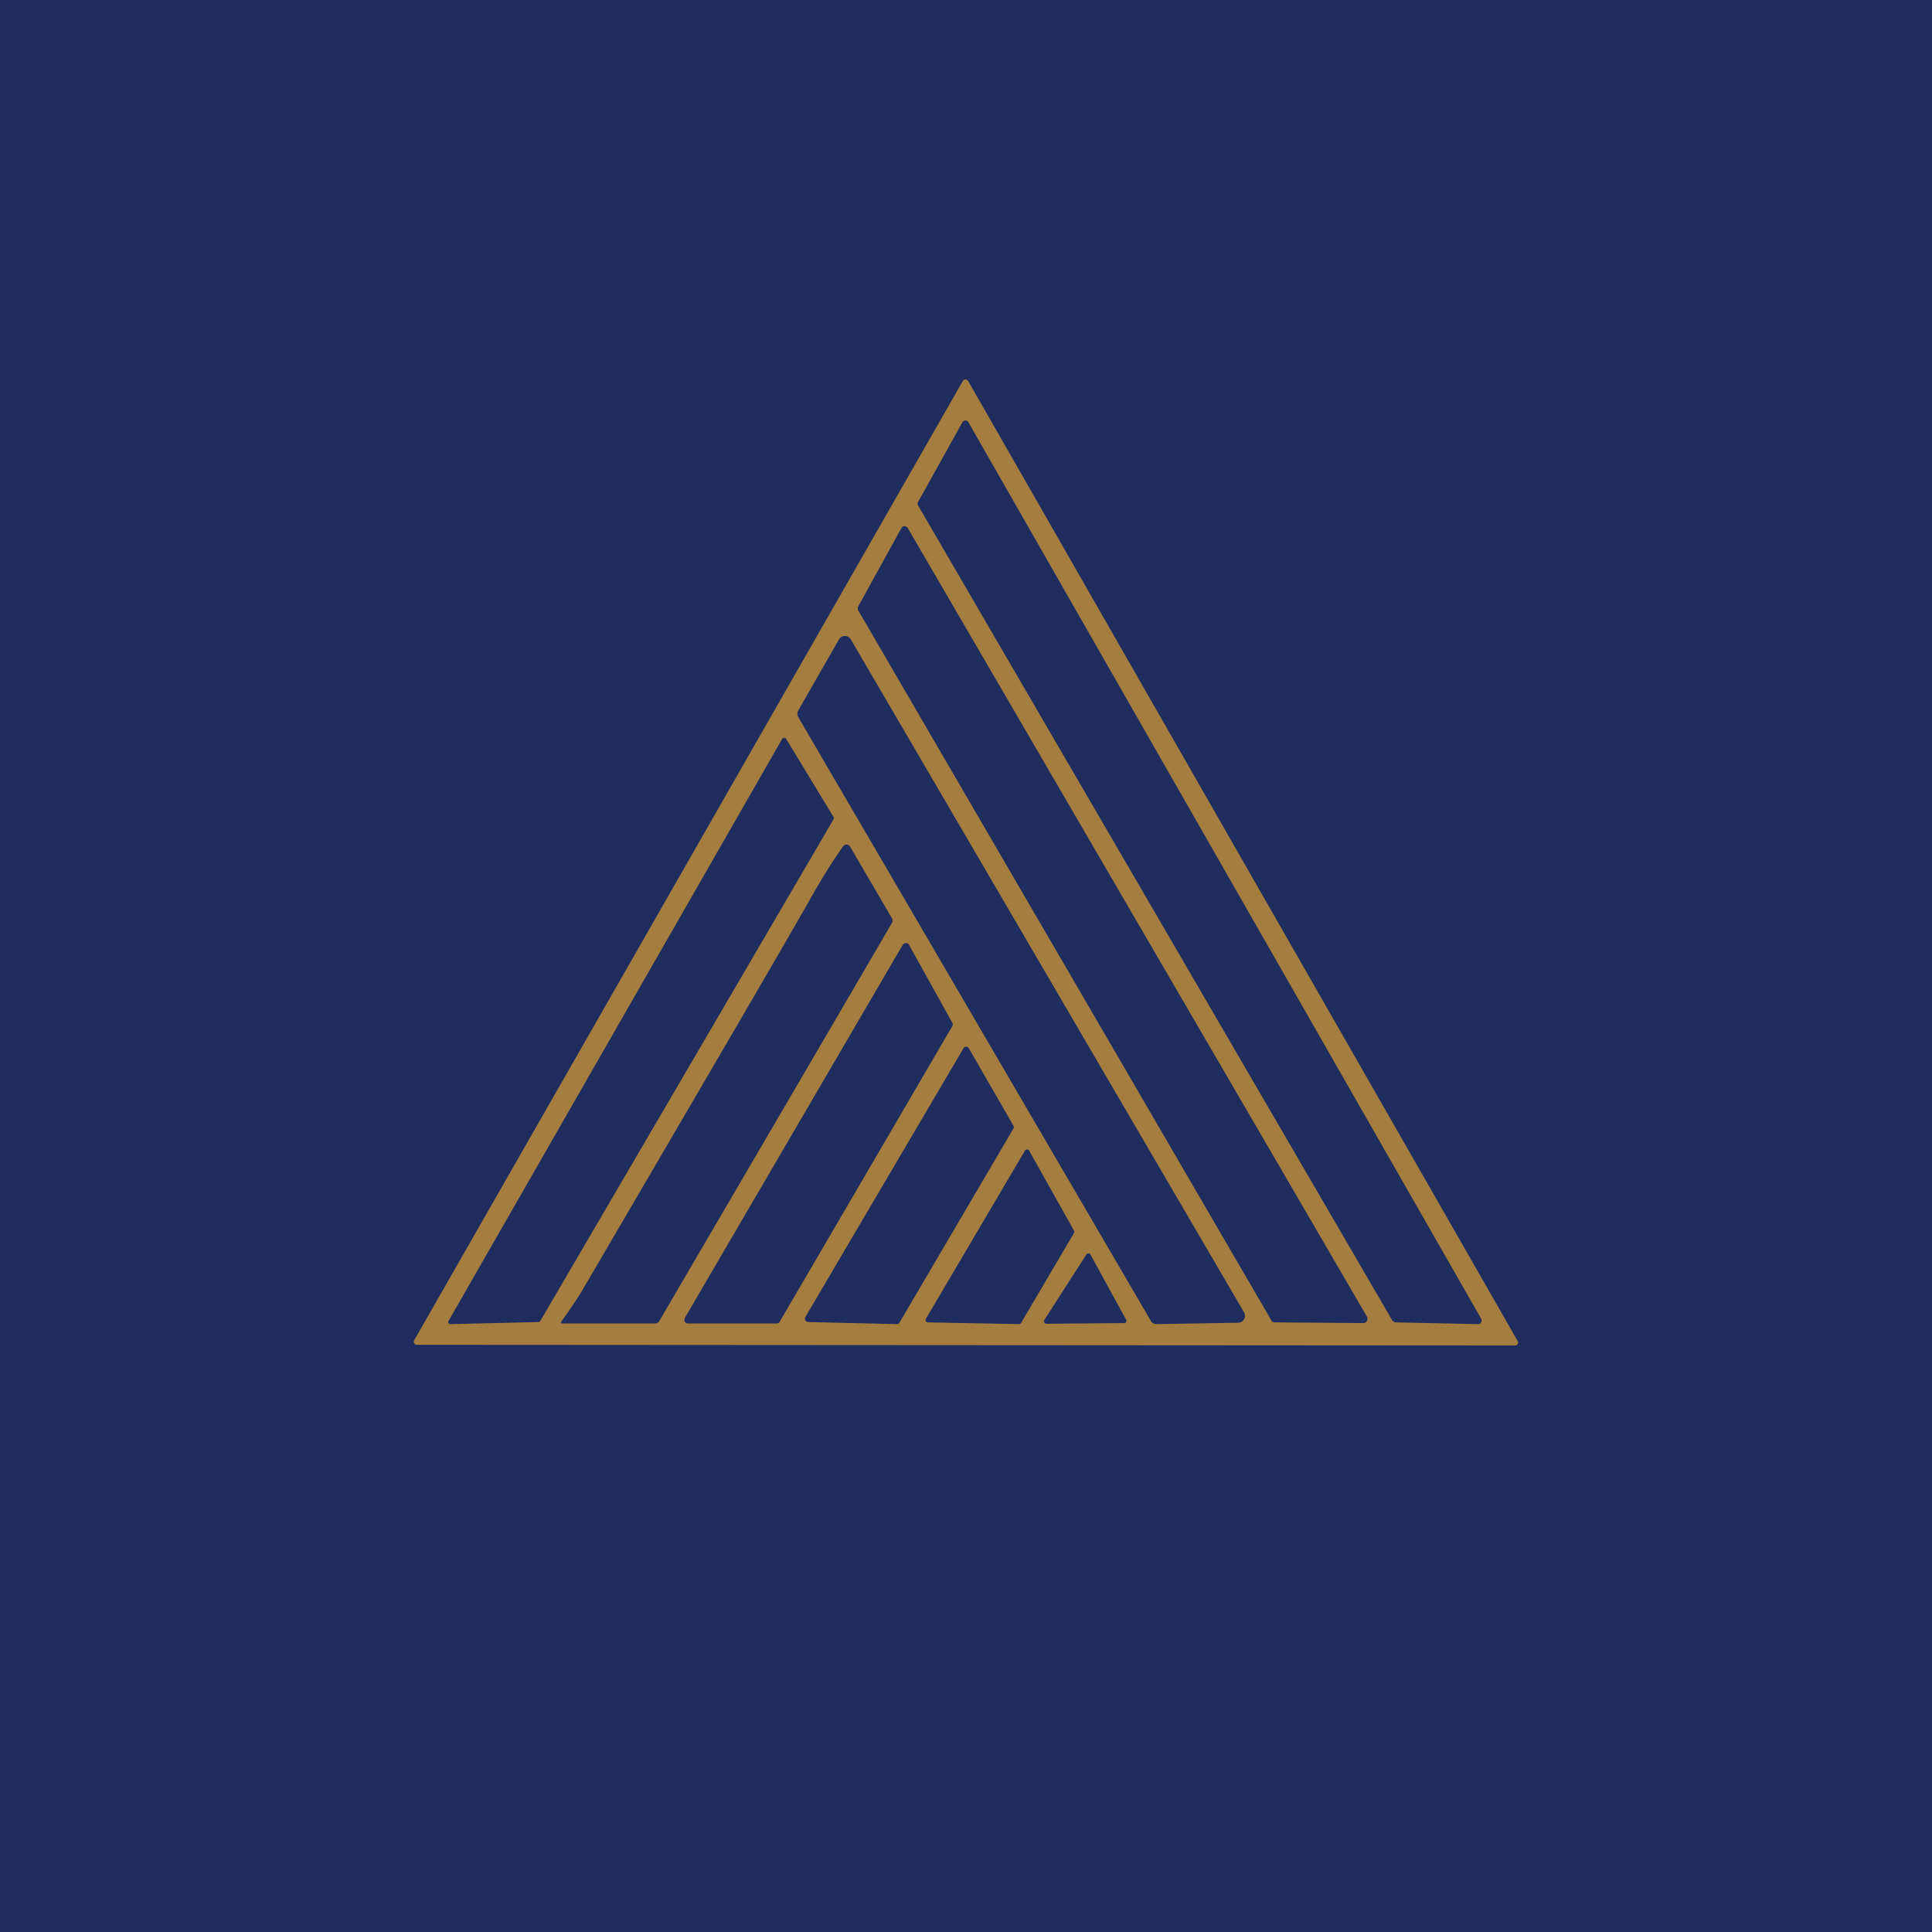 <!-- by TradeStack --><svg width="56" height="56" viewBox="0 0 56 56" xmlns="http://www.w3.org/2000/svg"><path fill="#1F2D5E" d="M0 0h56v56H0z"/><path d="m43.91 39-31.82-.02a.09.09 0 0 1-.08-.14l15.9-27.8a.09.09 0 0 1 .15 0l15.93 27.83a.09.09 0 0 1-.03.12.09.09 0 0 1-.05.01Zm-3.54-.72a.1.1 0 0 0 .09.05l2.37.05a.1.1 0 0 0 .1-.05.1.1 0 0 0 0-.11L28.07 12.24a.1.1 0 0 0-.1-.05.1.1 0 0 0-.08.06l-1.28 2.3a.1.1 0 0 0 0 .1l13.75 23.63Zm-3.52 0a.13.13 0 0 0 .1.05l2.56.02a.12.12 0 0 0 .11-.06.13.13 0 0 0 0-.13l-13.3-22.84a.13.13 0 0 0-.1-.07.12.12 0 0 0-.1.07l-1.24 2.25a.13.13 0 0 0 0 .13l11.97 20.57Zm-3.5 0a.2.2 0 0 0 .18.1l2.36-.04a.2.2 0 0 0 .17-.1.2.2 0 0 0 0-.2l-11.4-19.51a.2.2 0 0 0-.27-.07.2.2 0 0 0-.07.07l-1.18 2.06a.2.2 0 0 0 0 .2l10.22 17.5Zm-20.35 0a.07.07 0 0 0 0 .07.07.07 0 0 0 .07.03l2.53-.06a.07.07 0 0 0 .06-.03l8.5-14.54a.07.07 0 0 0 0-.07l-1.37-2.26a.07.07 0 0 0-.12 0L13 38.29Zm3.26.04v.02a.03.03 0 0 0 .02.02h2.7a.14.14 0 0 0 .13-.07l6.74-11.53a.15.15 0 0 0 0-.15l-1.21-2.07a.12.12 0 0 0-.1-.06.11.11 0 0 0-.1.05c-.32.45-.65.98-.98 1.57-.62 1.1-2.81 4.85-6.57 11.28-.18.3-.4.62-.63.94Zm3.6-.12a.1.1 0 0 0 .03.15.1.1 0 0 0 .05.01h2.56a.1.1 0 0 0 .1-.05l5-8.56a.1.1 0 0 0 0-.11l-1.25-2.25a.1.1 0 0 0-.14-.04.1.1 0 0 0-.04.03L19.85 38.2Zm3.48-.02a.1.1 0 0 0 .08.14l2.58.06a.09.09 0 0 0 .07-.04l3.3-5.62a.09.09 0 0 0 0-.1l-1.29-2.24a.09.09 0 0 0-.08-.04.09.09 0 0 0-.07.04l-4.59 7.8Zm3.5.04a.07.07 0 0 0 .06.11l2.64.05a.07.07 0 0 0 .06-.04l1.53-2.6a.07.07 0 0 0 0-.07l-1.3-2.32a.07.07 0 0 0-.1-.02.07.07 0 0 0-.02.02l-2.87 4.87Zm5.74.13a.07.07 0 0 0 .06-.03.07.07 0 0 0 0-.07l-1.04-1.9a.07.07 0 0 0-.06-.02.07.07 0 0 0-.05.03l-1.22 1.9a.07.07 0 0 0 0 .07.07.07 0 0 0 .06.04l2.25-.02Z" fill="#A57E3F"/></svg>